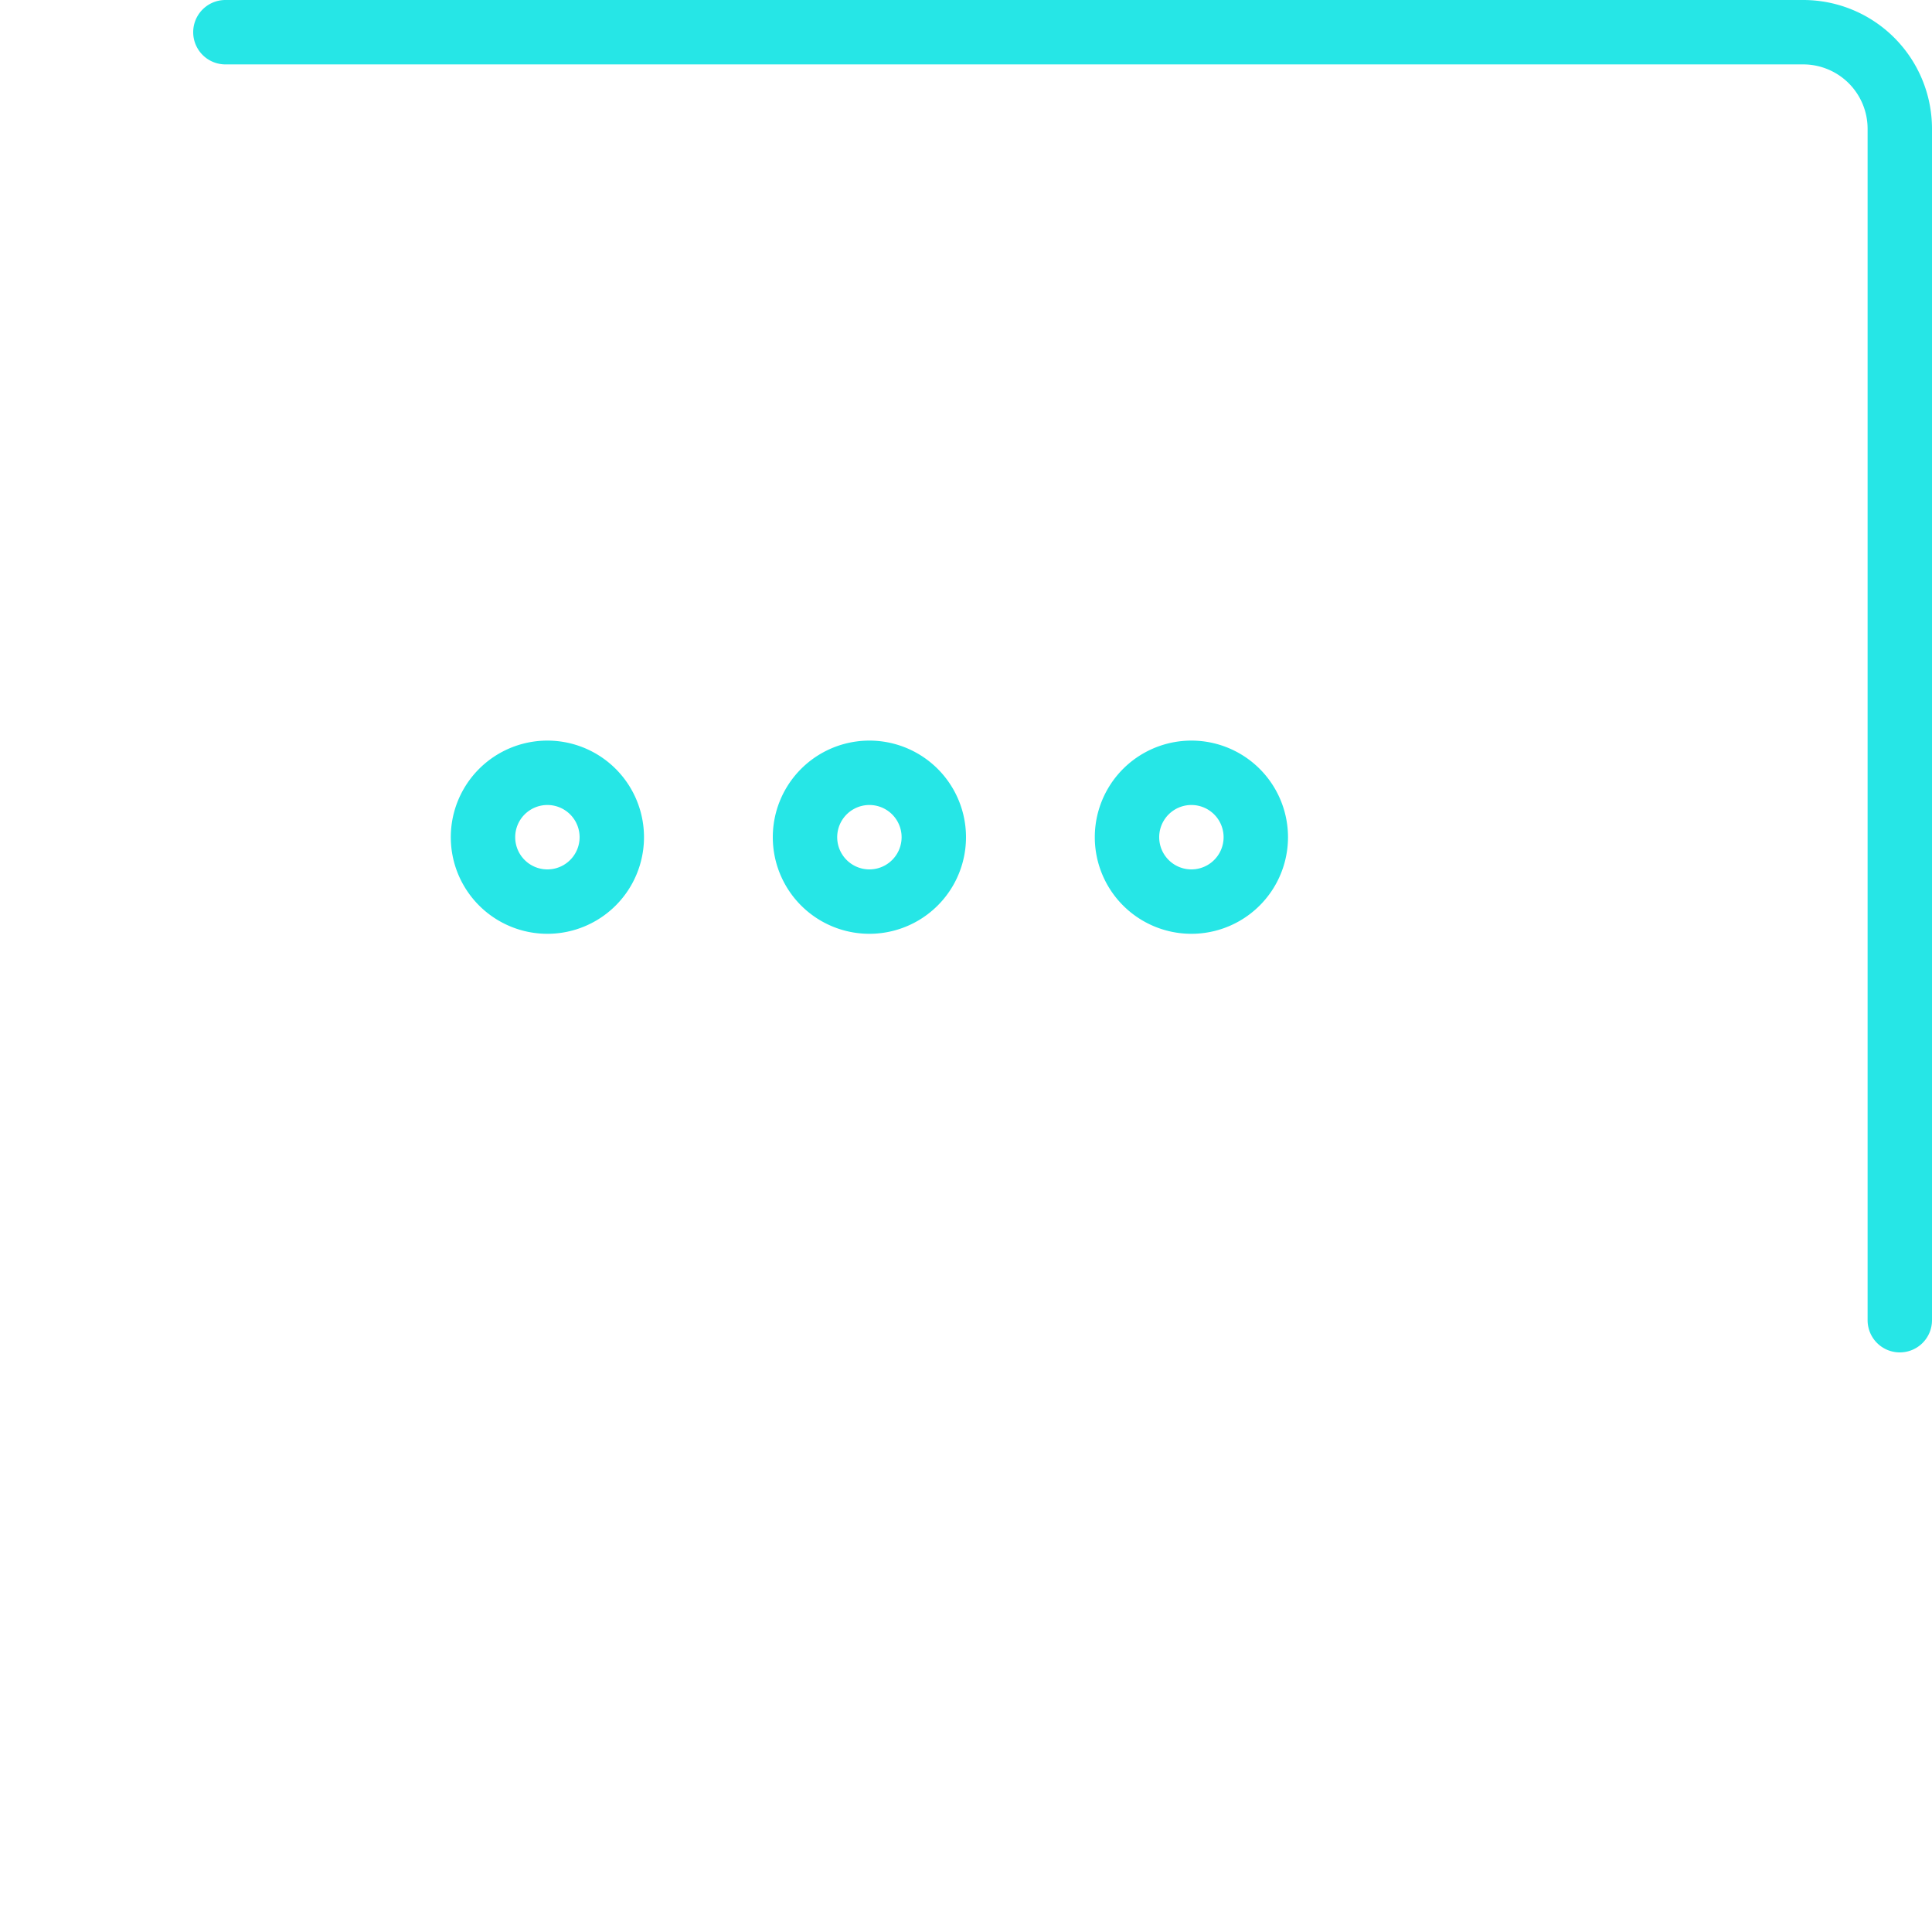 <svg xmlns="http://www.w3.org/2000/svg" width="60" height="60" viewBox="0 0 60 60"><g><g><g/><g><path fill="#26e6e6" d="M17 23a3 3 0 1 1 0 6 3 3 0 0 1 0-6zm-1 3a1 1 0 1 0 2 0 1 1 0 0 0-2 0zm11-3a3 3 0 1 1 0 6 3 3 0 0 1 0-6zm-1 3a1 1 0 1 0 2 0 1 1 0 0 0-2 0zm11-3a3 3 0 1 1 0 6 3 3 0 0 1 0-6zm-1 3a1 1 0 1 0 2 0 1 1 0 0 0-2 0zm23 16a1 1 0 0 1-1-1V4a2 2 0 0 0-2-2H7a1 1 0 0 1 0-2h49a4 4 0 0 1 4 4v37a1 1 0 0 1-1 1z"/></g></g></g></svg>